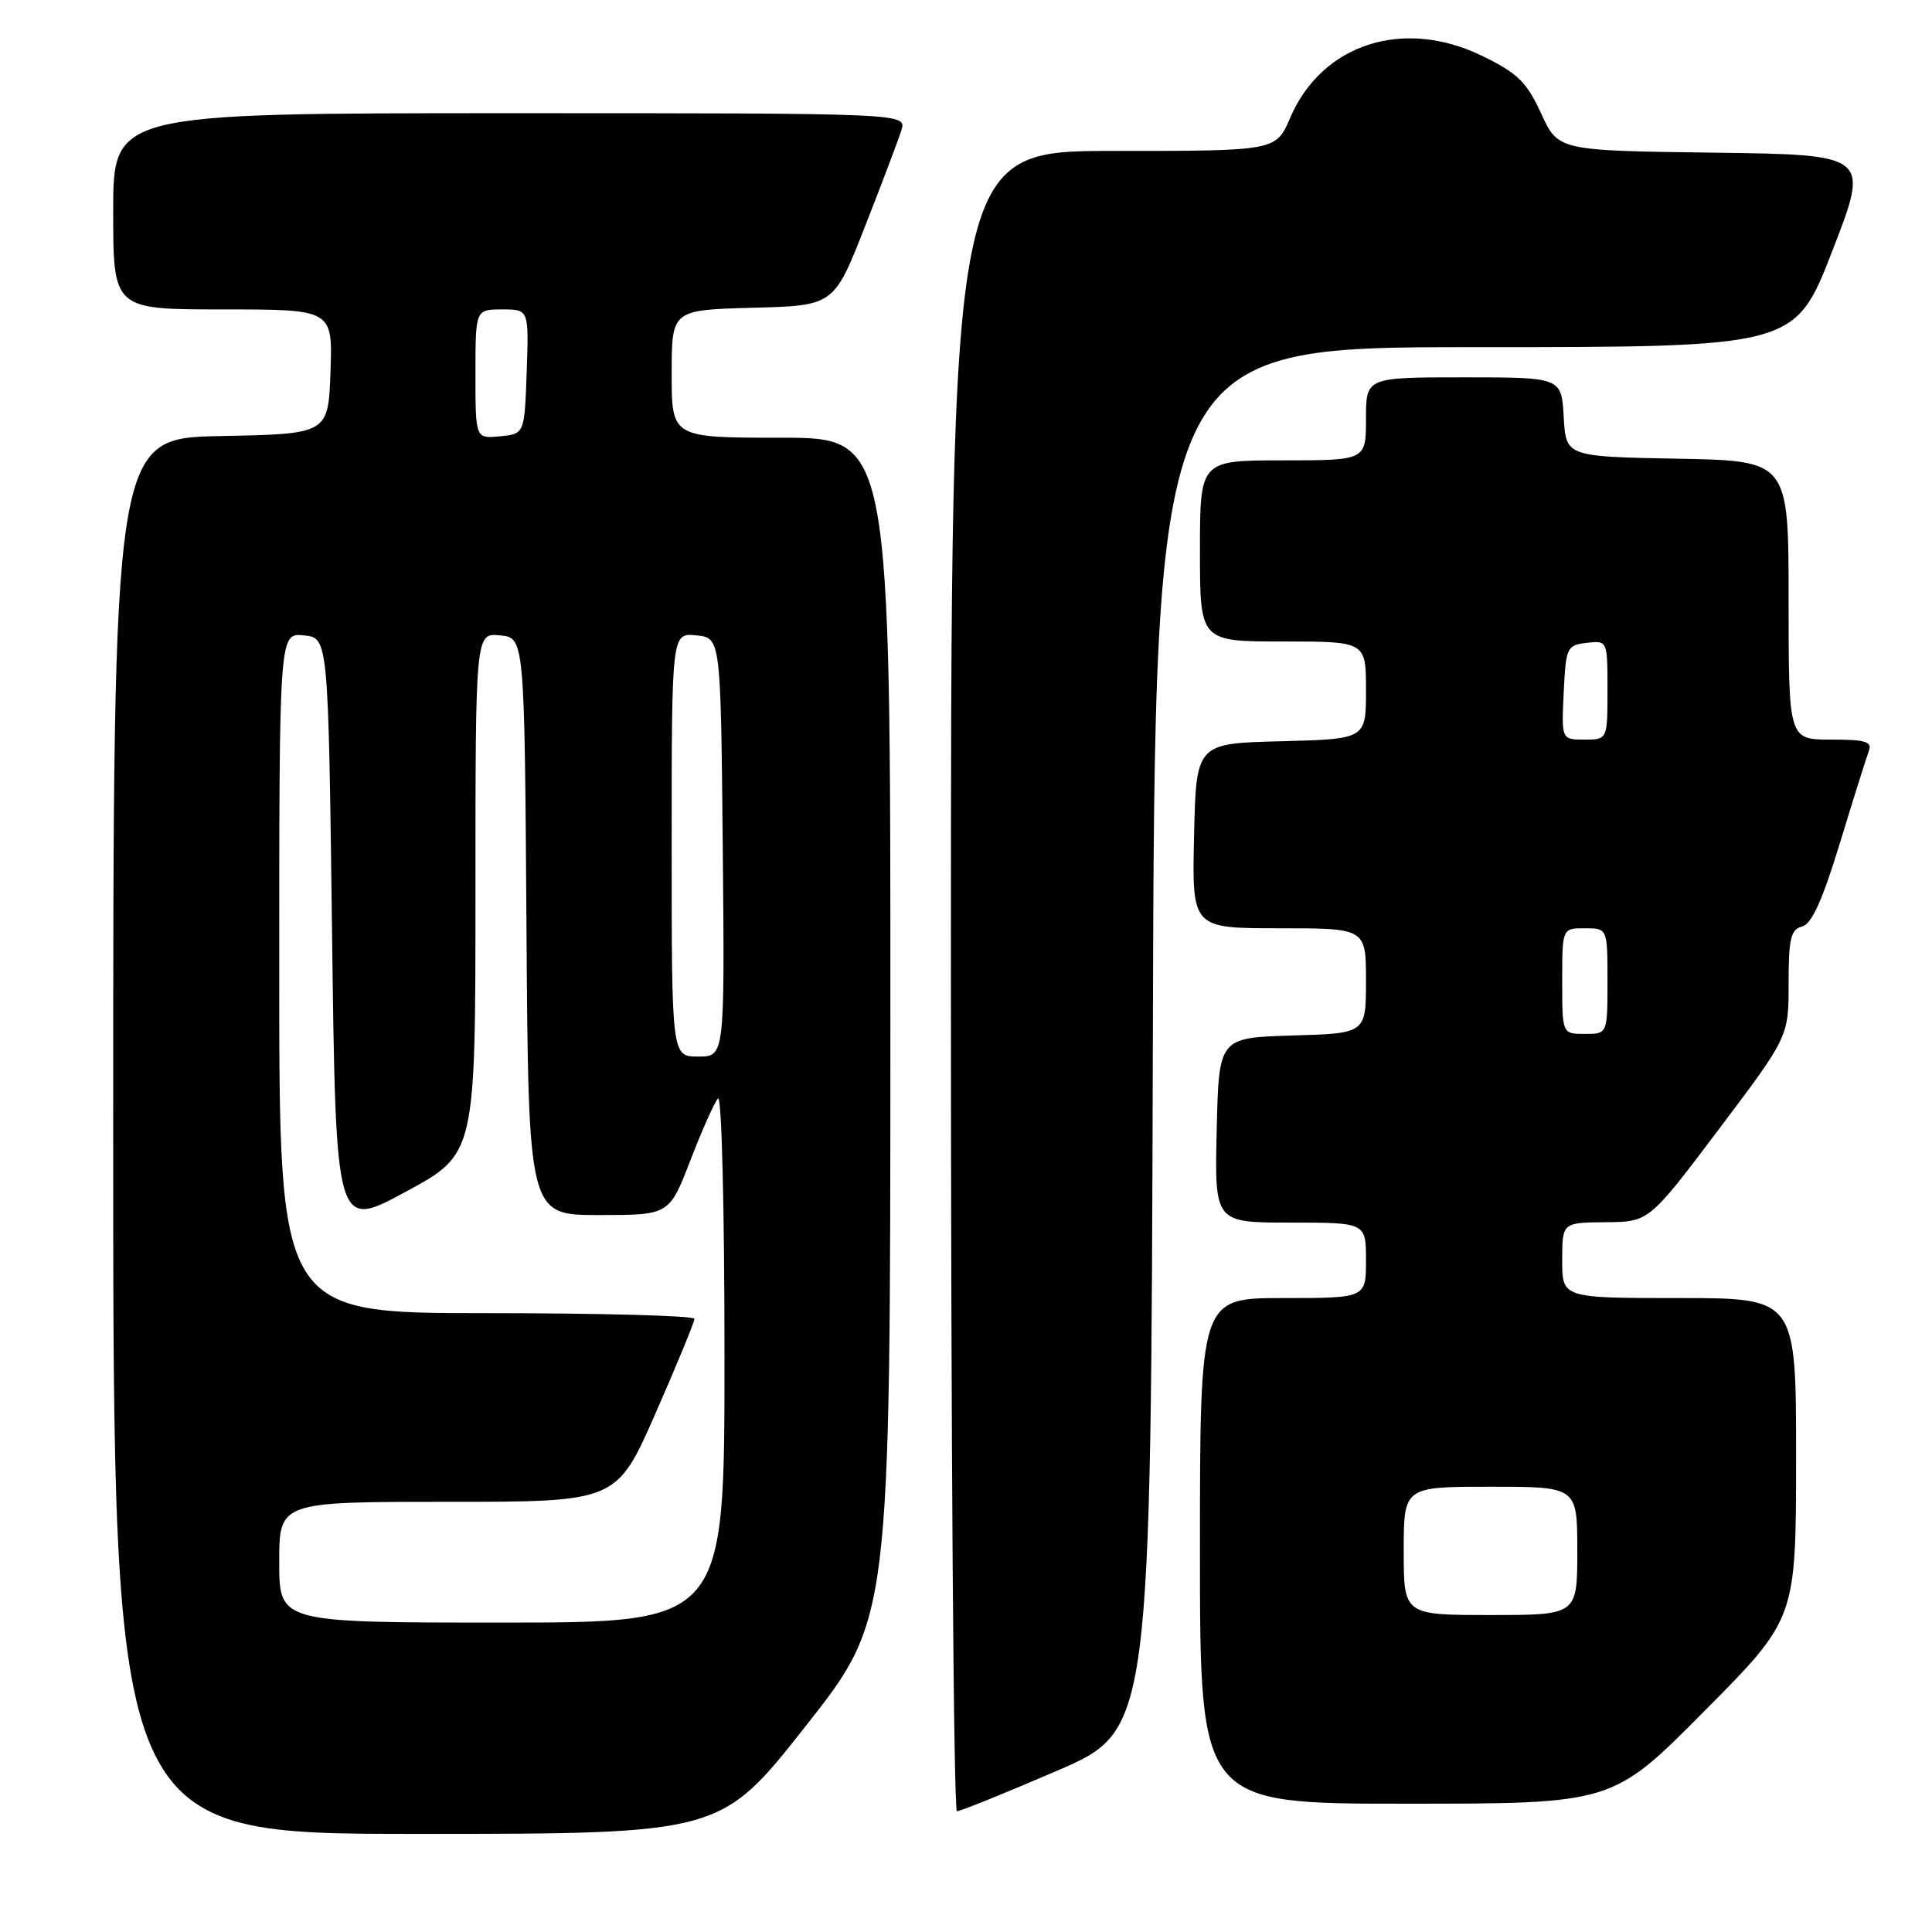 <?xml version="1.0" encoding="UTF-8" standalone="no"?>
<!DOCTYPE svg PUBLIC "-//W3C//DTD SVG 1.1//EN" "http://www.w3.org/Graphics/SVG/1.1/DTD/svg11.dtd" >
<svg xmlns="http://www.w3.org/2000/svg" xmlns:xlink="http://www.w3.org/1999/xlink" version="1.1" viewBox="0 0 256 256">
 <g >
 <path fill="currentColor"
d=" M 106.73 228.75 C 117.97 214.50 117.97 214.50 117.98 136.25 C 118.00 58.00 118.00 58.00 103.50 58.00 C 89.00 58.00 89.00 58.00 89.00 49.53 C 89.00 41.07 89.00 41.07 99.75 40.78 C 110.50 40.50 110.50 40.50 114.62 30.00 C 116.89 24.22 119.05 18.49 119.44 17.25 C 120.13 15.00 120.13 15.00 67.57 15.00 C 15.00 15.00 15.00 15.00 15.00 28.00 C 15.00 41.00 15.00 41.00 29.54 41.00 C 44.08 41.00 44.08 41.00 43.79 49.25 C 43.50 57.50 43.50 57.50 29.25 57.78 C 15.00 58.05 15.00 58.05 15.00 150.53 C 15.00 243.00 15.00 243.00 55.25 243.00 C 95.50 243.00 95.50 243.00 106.73 228.75 Z  M 140.05 234.64 C 152.50 229.27 152.50 229.27 152.76 137.64 C 153.01 46.00 153.01 46.00 195.42 46.00 C 237.84 46.00 237.84 46.00 242.79 33.25 C 247.74 20.50 247.74 20.50 227.11 20.23 C 206.47 19.96 206.47 19.96 204.21 15.04 C 202.31 10.89 201.11 9.71 196.47 7.44 C 185.99 2.31 175.17 5.78 170.95 15.62 C 169.07 20.00 169.07 20.00 147.54 20.00 C 126.00 20.00 126.00 20.00 126.00 130.00 C 126.00 190.50 126.36 240.00 126.80 240.00 C 127.24 240.00 133.21 237.59 140.05 234.64 Z  M 225.82 226.75 C 237.98 214.50 237.98 214.50 237.99 193.25 C 238.00 172.00 238.00 172.00 222.50 172.00 C 207.00 172.00 207.00 172.00 207.00 167.00 C 207.00 162.00 207.00 162.00 212.75 161.95 C 218.50 161.91 218.50 161.91 227.75 149.64 C 237.00 137.37 237.00 137.37 237.00 130.30 C 237.00 124.36 237.28 123.16 238.78 122.77 C 240.07 122.43 241.48 119.30 243.81 111.67 C 245.59 105.82 247.31 100.36 247.63 99.52 C 248.11 98.27 247.21 98.00 242.61 98.00 C 237.00 98.00 237.00 98.00 237.00 79.53 C 237.00 61.05 237.00 61.05 222.25 60.78 C 207.50 60.50 207.50 60.50 207.20 55.25 C 206.90 50.00 206.90 50.00 193.95 50.00 C 181.00 50.00 181.00 50.00 181.00 55.50 C 181.00 61.00 181.00 61.00 170.00 61.00 C 159.00 61.00 159.00 61.00 159.00 73.00 C 159.00 85.00 159.00 85.00 170.00 85.00 C 181.00 85.00 181.00 85.00 181.00 91.47 C 181.00 97.93 181.00 97.93 169.75 98.22 C 158.50 98.50 158.50 98.50 158.22 110.75 C 157.94 123.00 157.94 123.00 169.47 123.00 C 181.00 123.00 181.00 123.00 181.00 129.96 C 181.00 136.93 181.00 136.93 171.25 137.21 C 161.50 137.50 161.50 137.50 161.22 149.75 C 160.94 162.00 160.94 162.00 170.97 162.00 C 181.00 162.00 181.00 162.00 181.00 167.00 C 181.00 172.00 181.00 172.00 170.00 172.00 C 159.00 172.00 159.00 172.00 159.00 205.50 C 159.00 239.00 159.00 239.00 186.33 239.00 C 213.67 239.00 213.67 239.00 225.82 226.75 Z  M 37.00 207.00 C 37.00 199.00 37.00 199.00 59.36 199.00 C 81.71 199.00 81.71 199.00 86.87 187.25 C 89.71 180.79 92.02 175.16 92.02 174.75 C 92.01 174.34 79.62 174.00 64.50 174.00 C 37.00 174.00 37.00 174.00 37.00 128.94 C 37.00 83.87 37.00 83.87 40.25 84.19 C 43.50 84.50 43.50 84.50 44.00 123.71 C 44.50 162.93 44.50 162.93 53.75 157.92 C 63.00 152.92 63.00 152.92 63.00 118.40 C 63.00 83.87 63.00 83.87 66.25 84.19 C 69.50 84.50 69.50 84.50 69.76 122.75 C 70.02 161.00 70.02 161.00 79.35 161.00 C 88.68 161.00 88.68 161.00 91.48 153.75 C 93.02 149.76 94.66 146.07 95.14 145.55 C 95.62 145.02 96.00 159.98 96.00 179.80 C 96.00 215.00 96.00 215.00 66.50 215.00 C 37.00 215.00 37.00 215.00 37.00 207.00 Z  M 89.00 111.94 C 89.00 83.87 89.00 83.87 92.25 84.19 C 95.50 84.50 95.50 84.50 95.77 112.25 C 96.03 140.00 96.03 140.00 92.52 140.00 C 89.00 140.00 89.00 140.00 89.00 111.94 Z  M 63.00 49.56 C 63.00 41.00 63.00 41.00 66.54 41.00 C 70.08 41.00 70.08 41.00 69.79 49.25 C 69.50 57.50 69.50 57.50 66.25 57.81 C 63.00 58.13 63.00 58.13 63.00 49.56 Z  M 186.00 205.50 C 186.00 197.00 186.00 197.00 197.50 197.00 C 209.00 197.00 209.00 197.00 209.00 205.50 C 209.00 214.00 209.00 214.00 197.50 214.00 C 186.00 214.00 186.00 214.00 186.00 205.50 Z  M 207.00 130.00 C 207.00 123.00 207.00 123.00 210.00 123.00 C 213.00 123.00 213.00 123.00 213.00 130.00 C 213.00 137.00 213.00 137.00 210.00 137.00 C 207.00 137.00 207.00 137.00 207.00 130.00 Z  M 207.20 91.75 C 207.49 85.76 207.61 85.49 210.25 85.18 C 213.00 84.87 213.00 84.87 213.00 91.43 C 213.00 98.00 213.00 98.00 209.95 98.00 C 206.90 98.00 206.90 98.00 207.20 91.75 Z "/>
</g>
</svg>